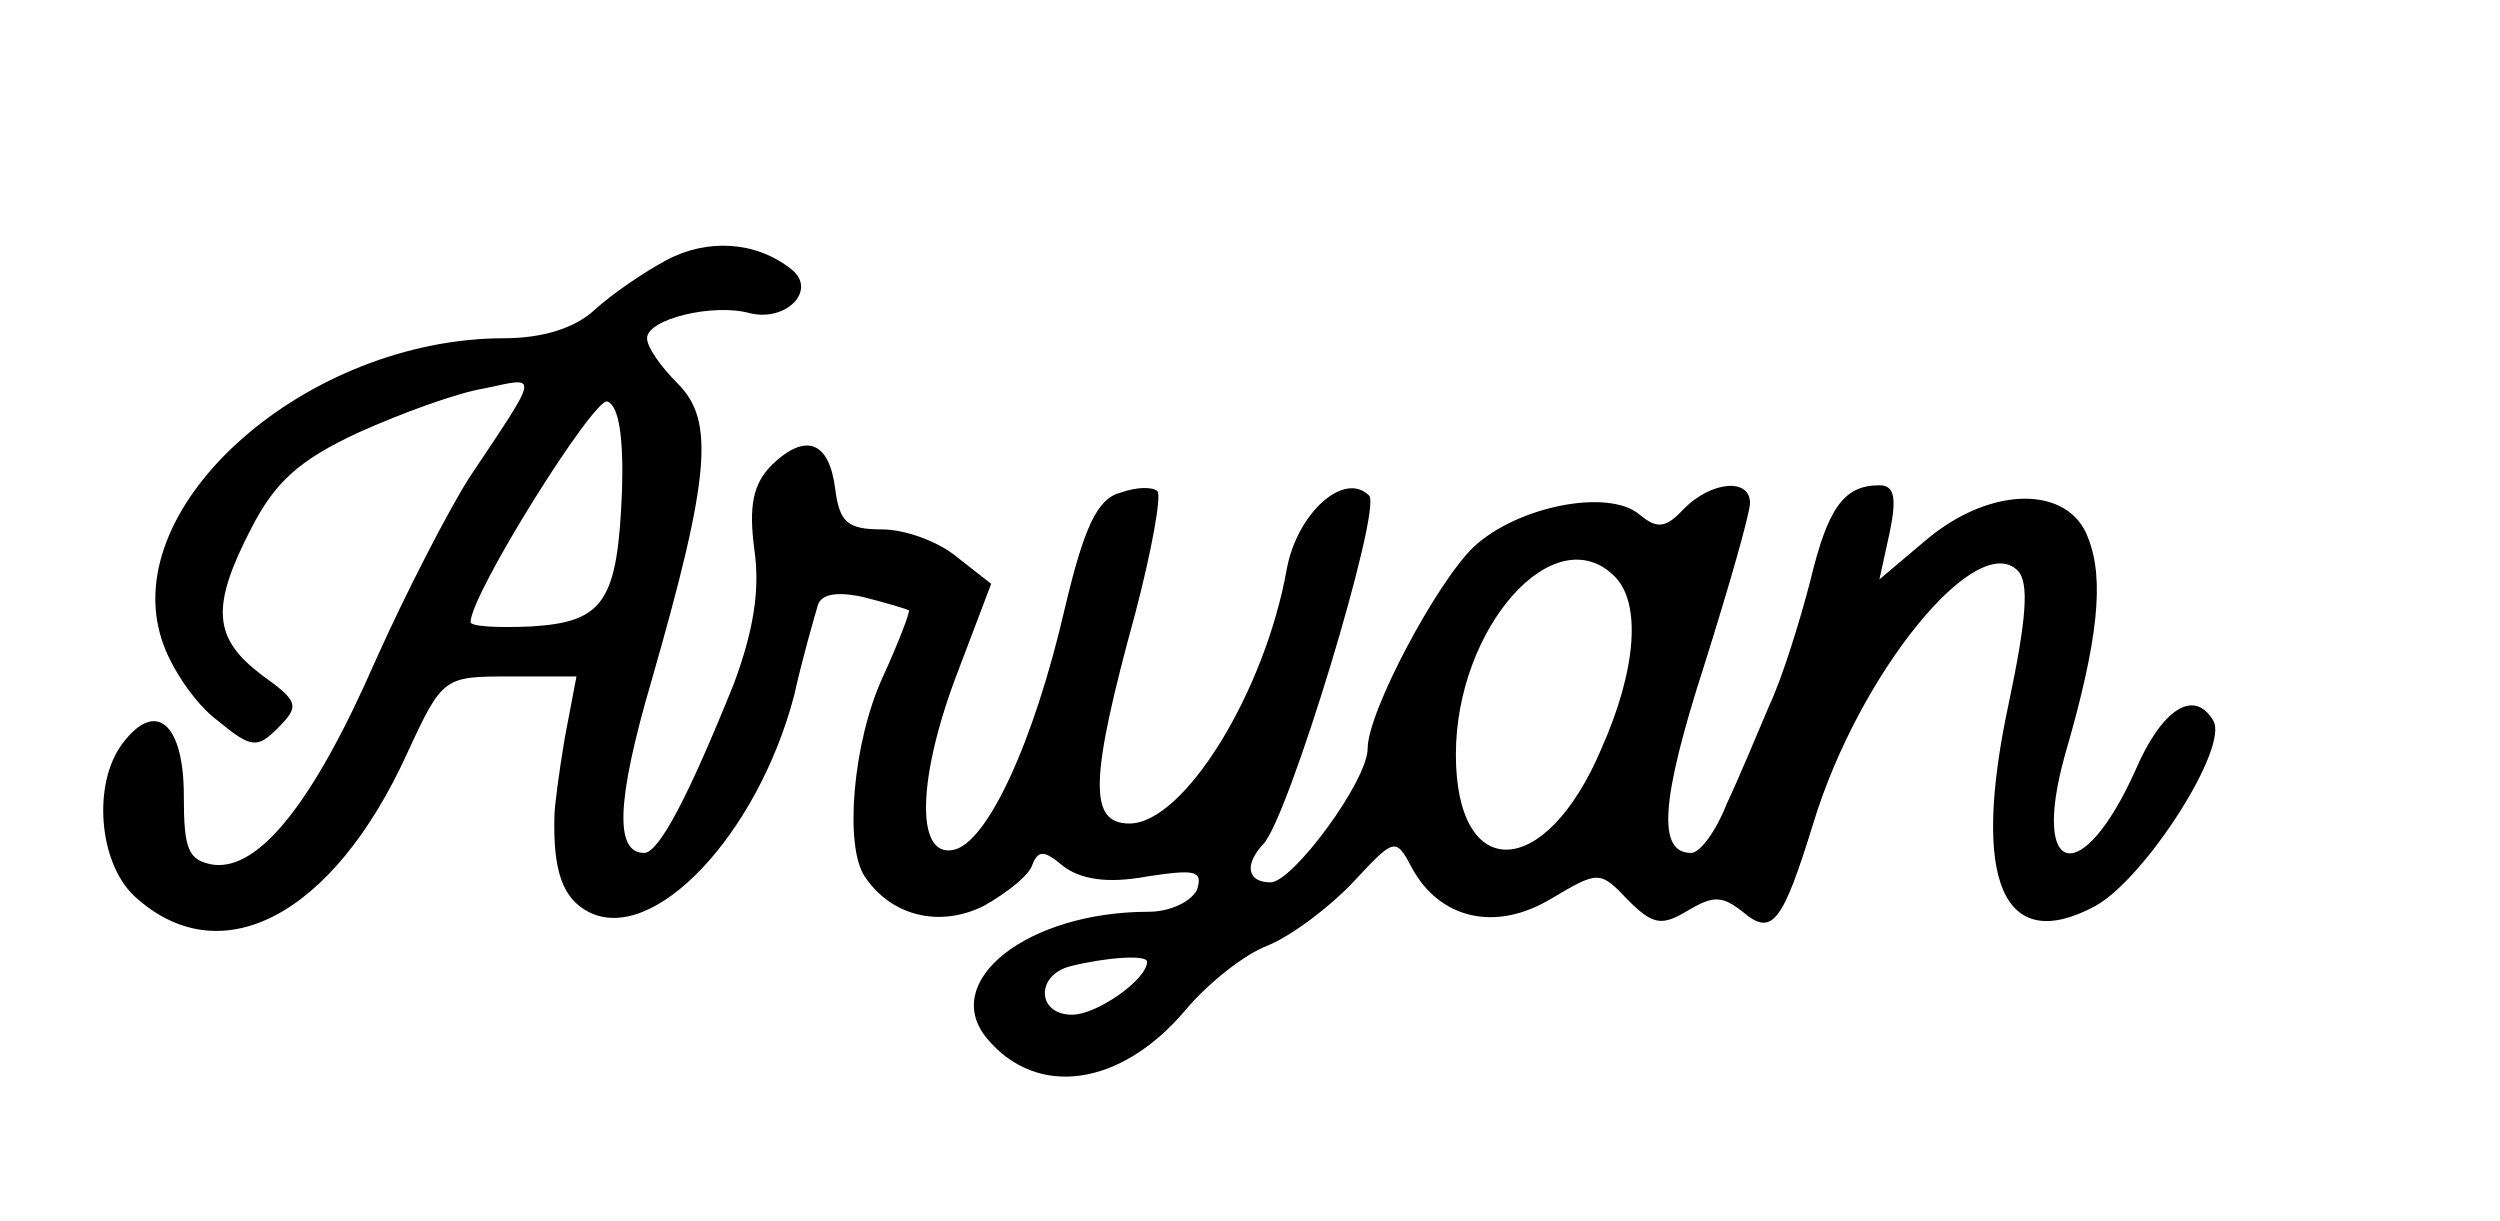 <?xml version="1.0" standalone="no"?>
<!DOCTYPE svg PUBLIC "-//W3C//DTD SVG 20010904//EN"
 "http://www.w3.org/TR/2001/REC-SVG-20010904/DTD/svg10.dtd">
<svg version="1.0" xmlns="http://www.w3.org/2000/svg"
 width="170pt" height="83pt" viewBox="0 0 170 83"
 preserveAspectRatio="xMidYMid meet">
<g transform="translate(0,83) scale(0.1,-0.1)"
fill="#000000" stroke="none">
<path d="M453 653 c-15 -8 -37 -23 -49 -34 -13 -12 -35 -19 -61 -19 -134 0
-263 -113 -233 -205 6 -19 23 -44 38 -55 23 -19 27 -19 41 -5 15 15 14 18 -11
36 -33 25 -35 46 -7 100 16 31 32 46 73 65 29 13 67 27 86 30 37 8 37 11 -11
-61 -14 -22 -43 -78 -64 -125 -42 -96 -79 -142 -110 -138 -17 3 -20 10 -20 47
0 49 -19 66 -42 35 -20 -27 -16 -80 8 -103 58 -54 135 -15 186 97 24 52 25 52
70 52 l45 0 -8 -42 c-4 -24 -7 -47 -7 -53 -1 -38 6 -56 23 -65 44 -23 115 52
140 147 6 27 14 54 16 61 2 8 13 10 31 6 16 -4 29 -8 31 -9 1 -1 -7 -22 -18
-46 -20 -44 -26 -114 -12 -135 18 -27 51 -35 81 -20 16 9 31 21 33 28 4 10 8
10 21 -1 12 -9 30 -12 57 -7 33 5 38 4 34 -9 -4 -8 -18 -15 -33 -15 -82 0
-142 -47 -110 -86 34 -41 91 -33 135 19 15 18 40 38 56 44 17 7 43 27 58 43
28 30 29 31 40 10 19 -35 57 -44 95 -21 32 19 33 19 52 -1 17 -17 23 -18 41
-7 17 10 23 10 37 -1 20 -17 27 -8 48 60 31 102 111 200 139 172 8 -8 6 -33
-6 -90 -26 -121 -4 -172 59 -138 34 19 91 108 80 126 -13 22 -35 8 -53 -34
-36 -80 -71 -73 -48 10 23 79 27 120 16 148 -13 36 -66 36 -110 -1 l-32 -27 7
32 c5 24 3 32 -7 32 -24 0 -35 -15 -47 -65 -7 -27 -19 -66 -28 -85 -8 -19 -21
-50 -29 -67 -7 -18 -18 -33 -24 -33 -23 0 -21 35 9 128 17 54 31 103 31 110 0
17 -26 15 -45 -4 -12 -13 -18 -14 -30 -4 -21 18 -83 6 -113 -22 -25 -24 -72
-112 -72 -137 0 -22 -51 -91 -66 -91 -16 0 -18 12 -5 26 17 17 81 228 72 237
-17 17 -49 -12 -56 -50 -15 -84 -70 -173 -107 -173 -28 0 -27 30 4 143 11 42
18 80 15 83 -3 3 -14 3 -25 -1 -16 -4 -25 -24 -38 -79 -21 -91 -53 -160 -76
-164 -26 -5 -24 51 4 123 l22 58 -23 18 c-13 11 -36 19 -51 19 -24 0 -29 5
-32 27 -4 33 -20 39 -43 17 -13 -13 -16 -28 -12 -58 4 -28 -1 -56 -14 -91 -31
-77 -51 -115 -61 -115 -20 0 -19 35 5 117 40 139 43 177 18 202 -12 12 -21 25
-21 31 0 13 45 24 70 17 25 -6 46 16 28 30 -24 19 -57 21 -85 6z m-30 -156
c-3 -76 -12 -90 -62 -93 -23 -1 -41 0 -41 3 0 19 84 153 93 150 8 -3 11 -25
10 -60z m675 -59 c18 -18 15 -63 -9 -117 -38 -90 -99 -92 -99 -4 0 86 67 162
108 121z m-318 -262 c0 -12 -34 -36 -51 -36 -24 0 -25 27 -1 33 24 6 52 8 52
3z"/>
</g>
</svg>
